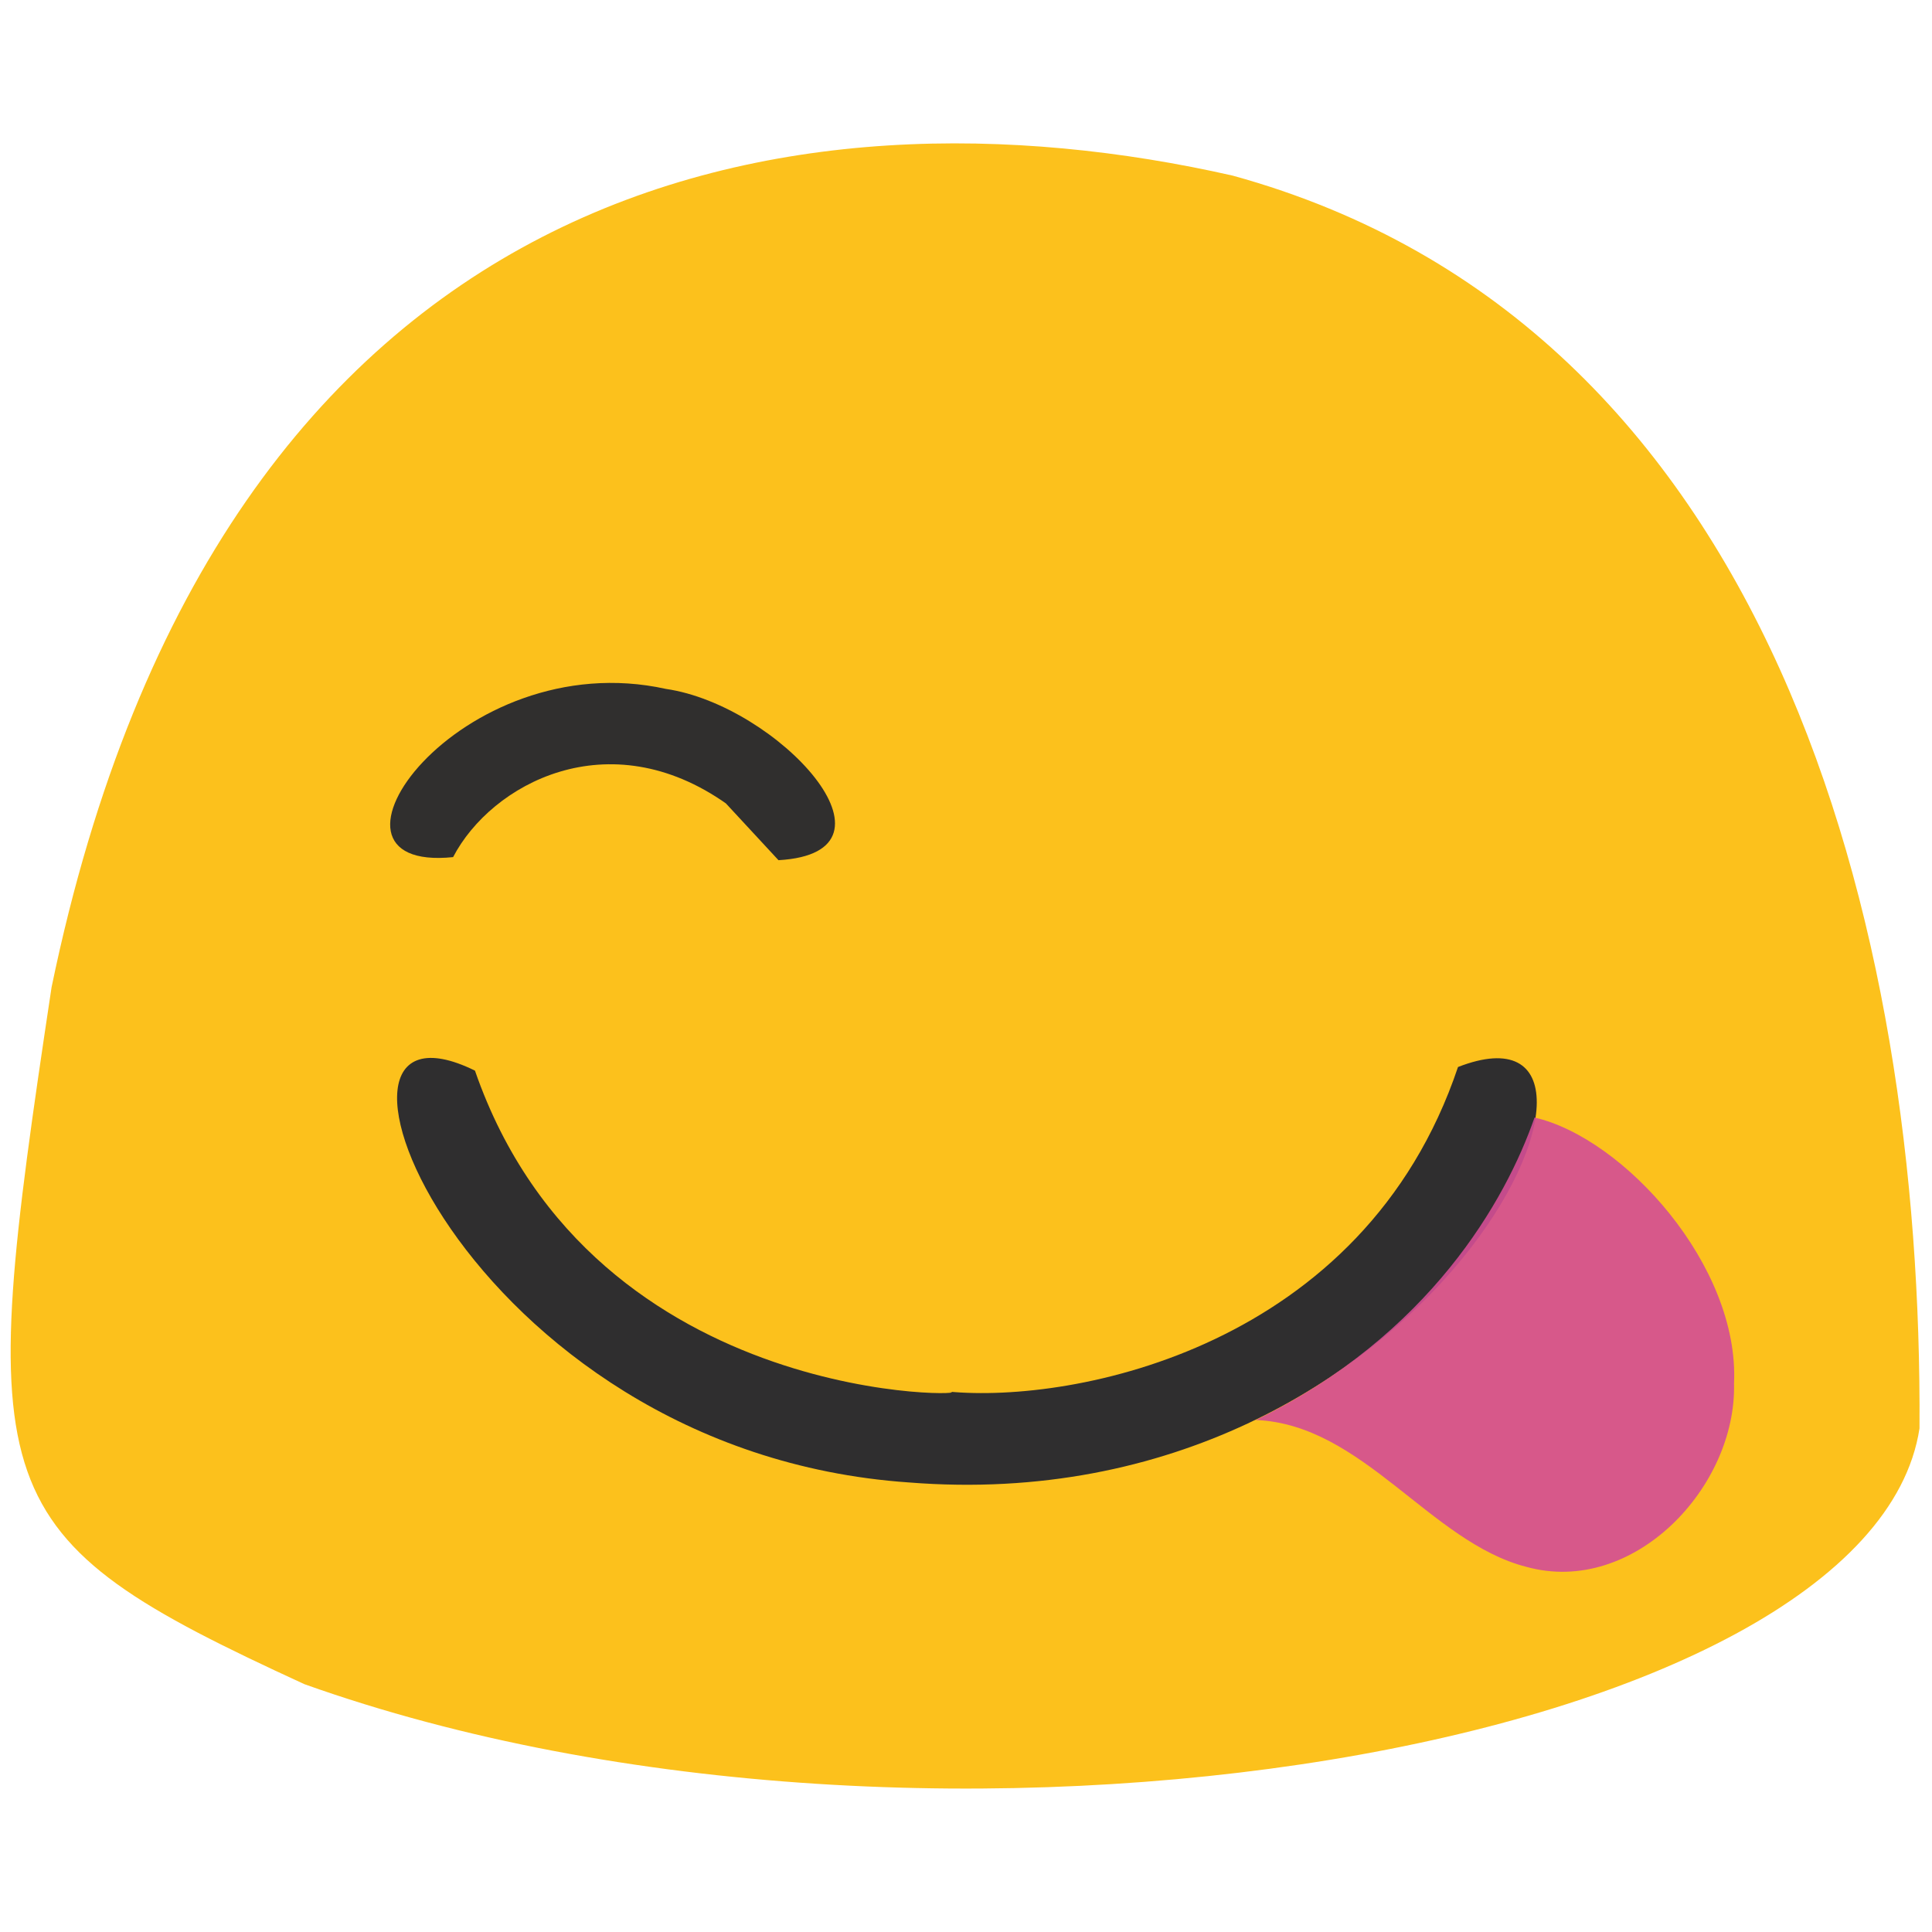 <?xml version="1.0" ?>
<svg height="240" version="1.1" width="240" xmlns="http://www.w3.org/2000/svg">
  <defs/>
  <g>
    <path d="M 238.447 177.444 C 232.408 216.908 116.195 237.153 37.816 209.216 C -2.521 190.669 -3.16 186.079 6.406 122.638 C 27.47 20.895 98.851 9.515 153.127 21.816 C 220.228 40.277 238.849 115.001 238.447 177.444" fill="rgb(252, 186, 0)" opacity="0.887" stroke="rgb(68, 54, 93)" stroke-linecap="round" stroke-linejoin="round" stroke-opacity="0.587" stroke-width="0.0"/>
    <path d="M 181.118 132.548 C 207.705 122.184 178.522 189.371 112.909 184.155 C 57.297 180.329 34.763 121.091 59.001 132.997 C 73.807 175.725 123.278 173.36 117.837 172.869 C 133.377 174.355 169.388 167.445 181.118 132.548" fill="rgb(34, 38, 48)" opacity="0.94" stroke="rgb(180, 59, 29)" stroke-linecap="round" stroke-linejoin="round" stroke-opacity="0.484" stroke-width="0.0"/>
    <path d="M 215.407 171.862 C 215.731 184.75 202.919 198.314 189.615 194.642 C 177.657 191.574 169.268 176.924 155.996 176.399 C 177.596 165.848 187.044 149.127 190.626 138.824 C 201.716 141.362 216.106 157.245 215.407 171.862" fill="rgb(211, 78, 149)" opacity="0.907" stroke="rgb(2, 56, 65)" stroke-linecap="round" stroke-linejoin="round" stroke-opacity="0.001" stroke-width="0.0"/>
    <path d="M 96.706 106.856 C 81.563 90.481 78.867 87.667 90.307 99.894 C 75.588 89.449 61.013 97.398 56.285 106.475 C 36.694 108.485 57.075 79.91 82.725 85.58 C 96.611 87.593 113.521 105.894 96.706 106.856" fill="rgb(45, 45, 47)" opacity="0.984" stroke="rgb(54, 183, 130)" stroke-linecap="round" stroke-linejoin="round" stroke-opacity="0.402" stroke-width="0.0"/>
  </g>
</svg>
